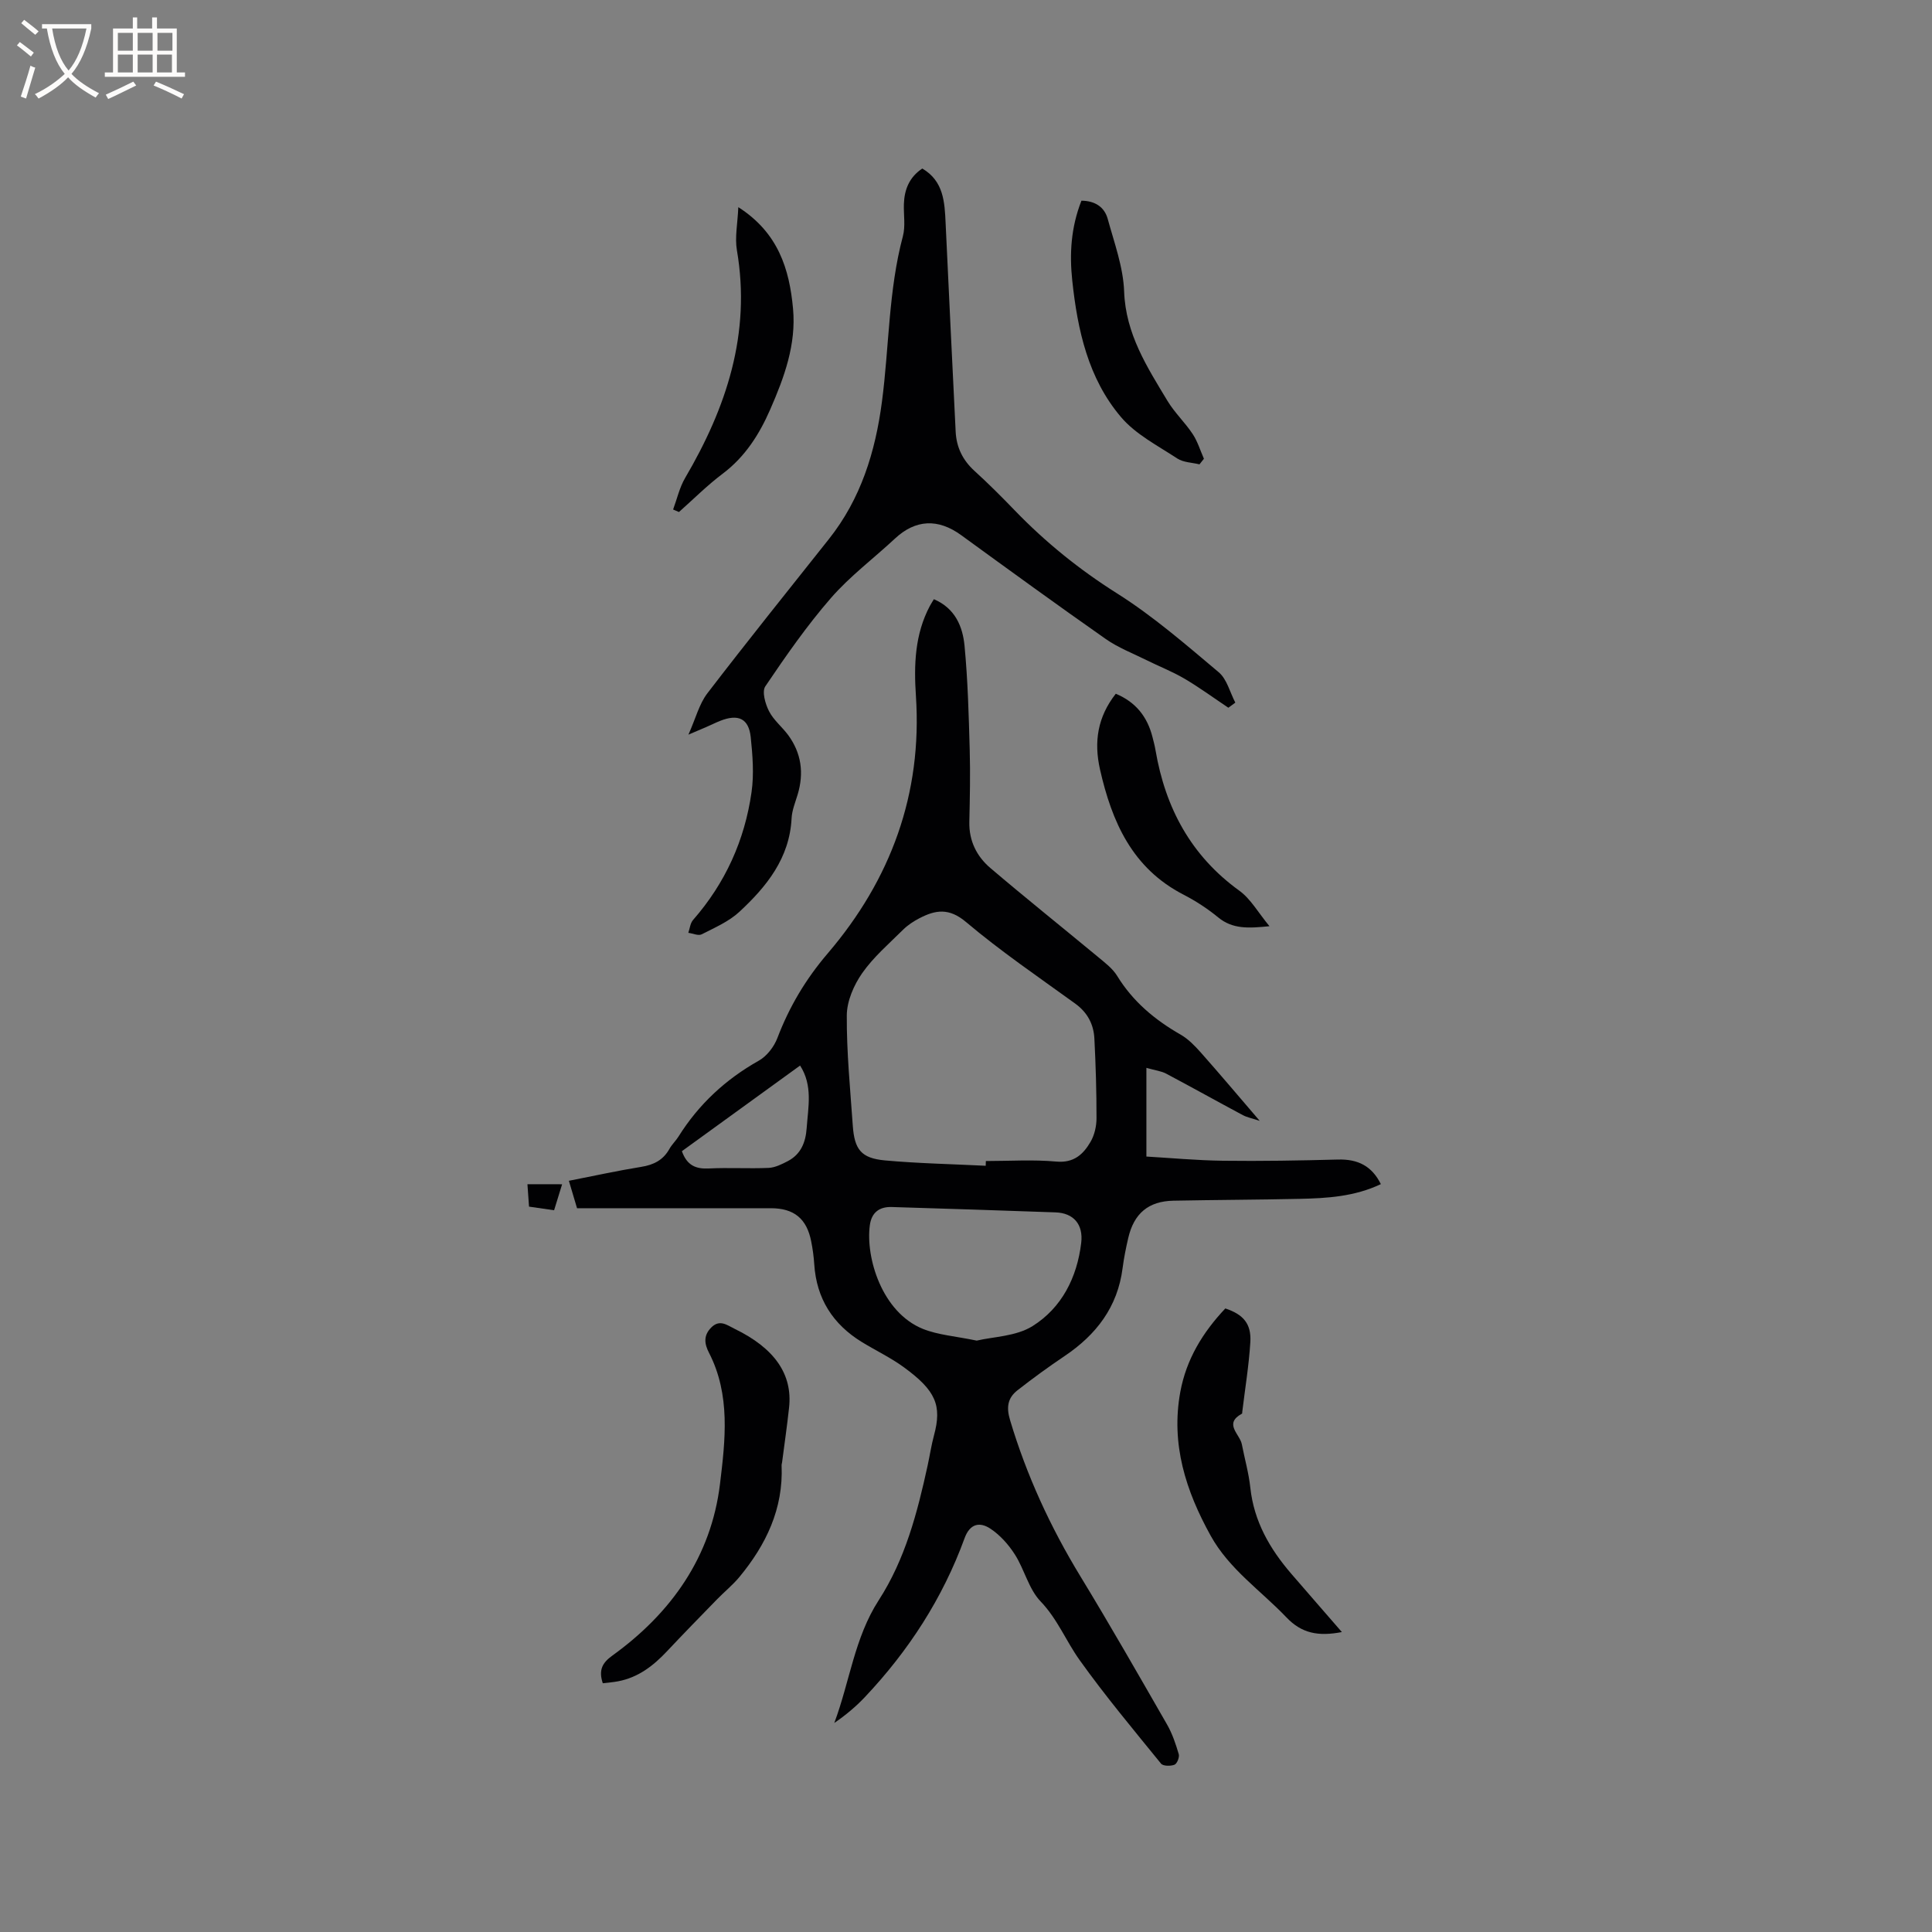 <svg enable-background="new 0 0 400 400" viewBox="0 0 400 400" xmlns="http://www.w3.org/2000/svg"><rect x="0" y="0" width="400" height="400" fill="#808080" stroke="none"/><g fill="#010103"><path d="m285.89 245.16c-5.44 2.59-11.15 2.93-16.87 3.05-8.69.19-17.38.21-26.07.38-5.17.1-8.18 2.63-9.36 7.73-.48 2.06-.9 4.15-1.17 6.24-1.03 8.05-5.46 13.8-12.03 18.21-3.33 2.24-6.58 4.61-9.74 7.08-2 1.57-2.34 3.47-1.53 6.16 3.42 11.44 8.34 22.13 14.54 32.31 6.17 10.13 12.05 20.43 17.96 30.71 1.09 1.9 1.81 4.05 2.43 6.16.18.62-.36 1.98-.89 2.18-.81.31-2.35.3-2.78-.23-5.73-7.05-11.57-14.04-16.85-21.43-2.82-3.94-4.58-8.51-8.1-12.17-2.45-2.56-3.32-6.57-5.3-9.68-1.31-2.06-3.08-4.05-5.1-5.38-2.13-1.4-4.2-1.11-5.33 2-4.52 12.41-11.58 23.29-20.63 32.88-1.87 1.98-3.97 3.74-6.34 5.36 3.19-8.49 4.17-17.63 9.2-25.41 5.49-8.49 8-18.15 10.13-27.91.45-2.07.76-4.17 1.31-6.21 1.68-6.2.39-9.28-6.23-14.11-2.72-1.99-5.82-3.46-8.71-5.23-6.01-3.69-9.39-9-9.85-16.11-.1-1.58-.32-3.17-.63-4.72-.92-4.72-3.57-6.87-8.35-6.87-13.23 0-26.46 0-40.13 0-.38-1.28-1-3.36-1.69-5.68 5.22-1.02 10.07-2.09 14.96-2.88 2.58-.41 4.55-1.39 5.85-3.71.51-.92 1.32-1.67 1.88-2.56 4.19-6.69 9.75-11.85 16.65-15.73 1.65-.93 3.14-2.87 3.83-4.68 2.47-6.48 5.85-12.17 10.43-17.53 13.03-15.25 19.6-32.99 18.25-53.31-.43-6.4-.23-12.73 2.88-18.6.24-.45.52-.87.84-1.41 4.4 1.87 5.97 5.65 6.35 9.67.68 7.15.87 14.35 1.07 21.53.14 4.97.03 9.96-.08 14.93-.08 3.91 1.53 7.11 4.34 9.51 7.33 6.24 14.85 12.25 22.26 18.39 1.44 1.2 3.05 2.4 4 3.95 3.26 5.32 7.8 9.11 13.15 12.17 1.59.91 2.95 2.33 4.19 3.72 3.91 4.41 7.71 8.92 12.18 14.13-1.56-.52-2.6-.71-3.49-1.18-5.31-2.84-10.57-5.78-15.89-8.6-.98-.52-2.17-.65-4.08-1.19v18.36c4.97.29 10.41.8 15.86.87 7.95.1 15.9-.04 23.85-.25 4.04-.1 6.95 1.3 8.83 5.09zm-81.81-3.8c.01-.33.02-.65.03-.98 4.87 0 9.76-.33 14.59.11 3.65.33 5.59-1.52 7.1-4.11.81-1.4 1.22-3.23 1.22-4.86.01-5.5-.16-11-.44-16.49-.15-2.96-1.42-5.4-3.96-7.24-7.63-5.52-15.44-10.84-22.62-16.9-3.52-2.97-6.32-2.51-9.66-.77-1.21.63-2.4 1.41-3.36 2.36-2.93 2.91-6.14 5.66-8.48 9.01-1.73 2.48-3.16 5.77-3.18 8.72-.05 7.61.71 15.23 1.24 22.84.35 4.96 1.74 6.74 6.64 7.2 6.94.63 13.92.76 20.88 1.11zm-1.86 36.2c3.39-.81 8.12-.86 11.55-3 6.04-3.78 9.22-10.05 10.08-17.21.47-3.87-1.59-6.21-5.31-6.34-11.3-.4-22.6-.77-33.9-1.11-2.55-.08-4.19 1.1-4.55 3.77-.9 6.7 2.5 18.04 11 21.47 3.15 1.26 6.72 1.5 11.13 2.42zm-36.57-56.95c-8.41 6.09-16.5 11.95-24.47 17.73 1.04 2.94 2.87 3.71 5.55 3.58 4.13-.21 8.27.06 12.4-.12 1.35-.06 2.74-.76 3.99-1.41 2.7-1.42 3.68-3.88 3.89-6.81.31-4.38 1.31-8.82-1.36-12.97z"/><path d="m254.32 146.53c-3.02-2.02-5.96-4.18-9.09-6.02-2.53-1.49-5.3-2.56-7.93-3.87-2.82-1.4-5.83-2.56-8.38-4.35-10.06-7.05-20-14.28-29.93-21.5-4.78-3.48-9.45-3.25-13.69.71-4.42 4.12-9.33 7.79-13.27 12.32-4.97 5.71-9.33 11.99-13.58 18.28-.73 1.08-.01 3.62.76 5.13.93 1.84 2.69 3.24 3.95 4.93 2.77 3.76 3.32 7.91 1.98 12.36-.49 1.62-1.17 3.26-1.25 4.91-.42 8.26-5.18 14.13-10.82 19.36-2.17 2.01-5.09 3.27-7.79 4.65-.69.35-1.83-.18-2.77-.31.31-.9.4-2 .98-2.66 6.68-7.63 10.7-16.52 12.11-26.48.53-3.71.22-7.61-.17-11.37-.41-3.87-2.59-4.86-6.34-3.37-.98.39-1.93.87-2.9 1.29-.87.38-1.75.75-3.66 1.56 1.51-3.37 2.22-6.33 3.91-8.54 8.25-10.76 16.75-21.34 25.18-31.96 6.61-8.32 9.61-18.06 10.97-28.38 1.51-11.42 1.34-23.05 4.34-34.3.56-2.09.14-4.43.21-6.66.1-3.01 1.11-5.57 3.81-7.37 4.43 2.6 4.63 6.95 4.83 11.31.68 14.39 1.36 28.79 2.08 43.18.16 3.2 1.44 5.87 3.86 8.08 2.9 2.64 5.68 5.42 8.4 8.24 6.35 6.57 13.33 12.22 21.13 17.14 7.48 4.72 14.26 10.61 21.06 16.33 1.71 1.43 2.33 4.16 3.45 6.3-.48.35-.96.7-1.44 1.06z"/><path d="m124.8 348.5c-.93-2.8-.03-4.28 1.97-5.72 12.23-8.82 20.48-20.5 22.3-35.57 1.09-8.99 2.21-18.4-2.27-27.11-.94-1.82-1.22-3.55.43-5.23 1.78-1.81 3.32-.5 4.87.25 8.28 4.02 12.02 9.42 11.27 16.3-.41 3.79-.96 7.57-1.45 11.35-.03.21-.11.42-.1.63.39 8.97-3.22 16.44-8.76 23.13-1.39 1.67-3.12 3.06-4.64 4.63-3.46 3.55-6.93 7.1-10.33 10.72-2.82 3-5.95 5.42-10.1 6.21-1.02.2-2.07.27-3.19.41z"/><path d="m277.82 337.9c-4.84.93-8.3.3-11.47-3.03-5.31-5.57-11.83-9.95-15.69-16.91-5.16-9.31-8.27-18.98-6.29-29.78 1.25-6.8 4.68-12.36 9.32-17.28 3.71 1.23 5.41 3.16 5.18 6.97-.3 4.85-1.1 9.67-1.68 14.5-.01.11.01.28-.05.31-3.86 2.09-.44 4.23-.03 6.34.58 3.01 1.44 5.99 1.76 9.02.75 6.94 4.02 12.61 8.45 17.76 3.37 3.91 6.78 7.81 10.5 12.1z"/><path d="m139.36 105.49c.81-2.18 1.32-4.54 2.48-6.52 8.57-14.6 13.68-29.91 10.73-47.15-.46-2.69.15-5.56.29-8.93 8.28 5.3 10.58 12.83 11.33 21.02.68 7.4-1.81 14.2-4.72 20.85-2.27 5.2-5.22 9.84-9.88 13.34-3.19 2.4-6.03 5.26-9.02 7.91-.4-.17-.81-.34-1.21-.52z"/><path d="m231.01 143.63c4.17 1.74 6.53 4.79 7.59 8.93.24.92.48 1.84.64 2.78 2.04 11.93 7.33 21.83 17.35 29.07 2.36 1.7 3.9 4.53 6.24 7.35-4.34.44-7.63.64-10.64-1.84-2.19-1.8-4.63-3.39-7.15-4.69-10.61-5.46-14.83-15.04-17.3-25.94-1.29-5.74-.49-10.86 3.27-15.66z"/><path d="m223.9 41.55c2.84.03 4.77 1.33 5.44 3.77 1.36 4.96 3.22 9.99 3.4 15.04.32 8.8 4.76 15.64 9 22.68 1.47 2.43 3.62 4.44 5.19 6.82 1.02 1.54 1.57 3.4 2.33 5.12-.31.39-.61.77-.92 1.16-1.54-.38-3.33-.39-4.59-1.21-4.04-2.66-8.62-4.99-11.66-8.58-6.8-8-9-18.03-10.09-28.26-.59-5.53-.28-10.99 1.9-16.54z"/><path d="m116.38 245.19c-.71 2.29-1.13 3.69-1.66 5.38-1.68-.24-3.31-.48-5.19-.75-.1-1.45-.2-2.78-.33-4.64 2.37.01 4.52.01 7.18.01z"/></g><path d="m6.4 11.7c-1-.8-1.9-1.6-2.9-2.3l.6-.7c.9.7 1.9 1.4 2.9 2.2zm-2.1 8.3c.7-2.1 1.4-4.2 2-6.4.2.1.6.3 1 .4-.7 2.3-1.3 4.4-1.9 6.4zm3-12.8c-1.1-.9-2.1-1.7-2.9-2.4l.6-.7c1 .8 2 1.5 3 2.4zm1.4-1.3v-.9h10.2v.9c-.9 4.2-2.3 7.3-4.1 9.4 1.3 1.4 3.2 2.7 5.7 4-.2.2-.4.5-.7.9-2.5-1.4-4.4-2.7-5.7-4.2-1.4 1.5-3.5 3-6.1 4.4 0 0 0 0-.1-.1-.3-.4-.5-.7-.7-.8 2.7-1.3 4.7-2.8 6.2-4.2-1.8-2.2-3-5.3-3.7-9.4zm9.2 0h-7.1c.6 3.8 1.7 6.7 3.4 8.7 1.7-2 2.9-4.8 3.7-8.7z" fill="#fcfbfa"/><path d="m31.6 3.6h.9v2.3h4.1v9.1h1.7v.9h-16.6v-.9h1.7v-9.1h4.1v-2.3h.9v2.3h3.1v-2.3zm-4 13.3.6.8c-1.9.9-3.8 1.9-5.8 2.8-.2-.3-.3-.6-.5-.9 2-.9 3.9-1.8 5.7-2.7zm-3.2-10.1v3.7h3.1v-3.7zm0 4.5v3.7h3.1v-3.7zm4.1-4.5v3.7h3.1v-3.7zm0 4.5v3.7h3.1v-3.7zm9.1 9.1c-2.1-1.1-4.1-2-5.8-2.7l.5-.8c2.2.9 4.1 1.8 5.8 2.6zm-1.9-13.6h-3.1v3.7h3.1zm-3.2 4.5v3.7h3.1v-3.7z" fill="#fcfbfa"/></svg>
